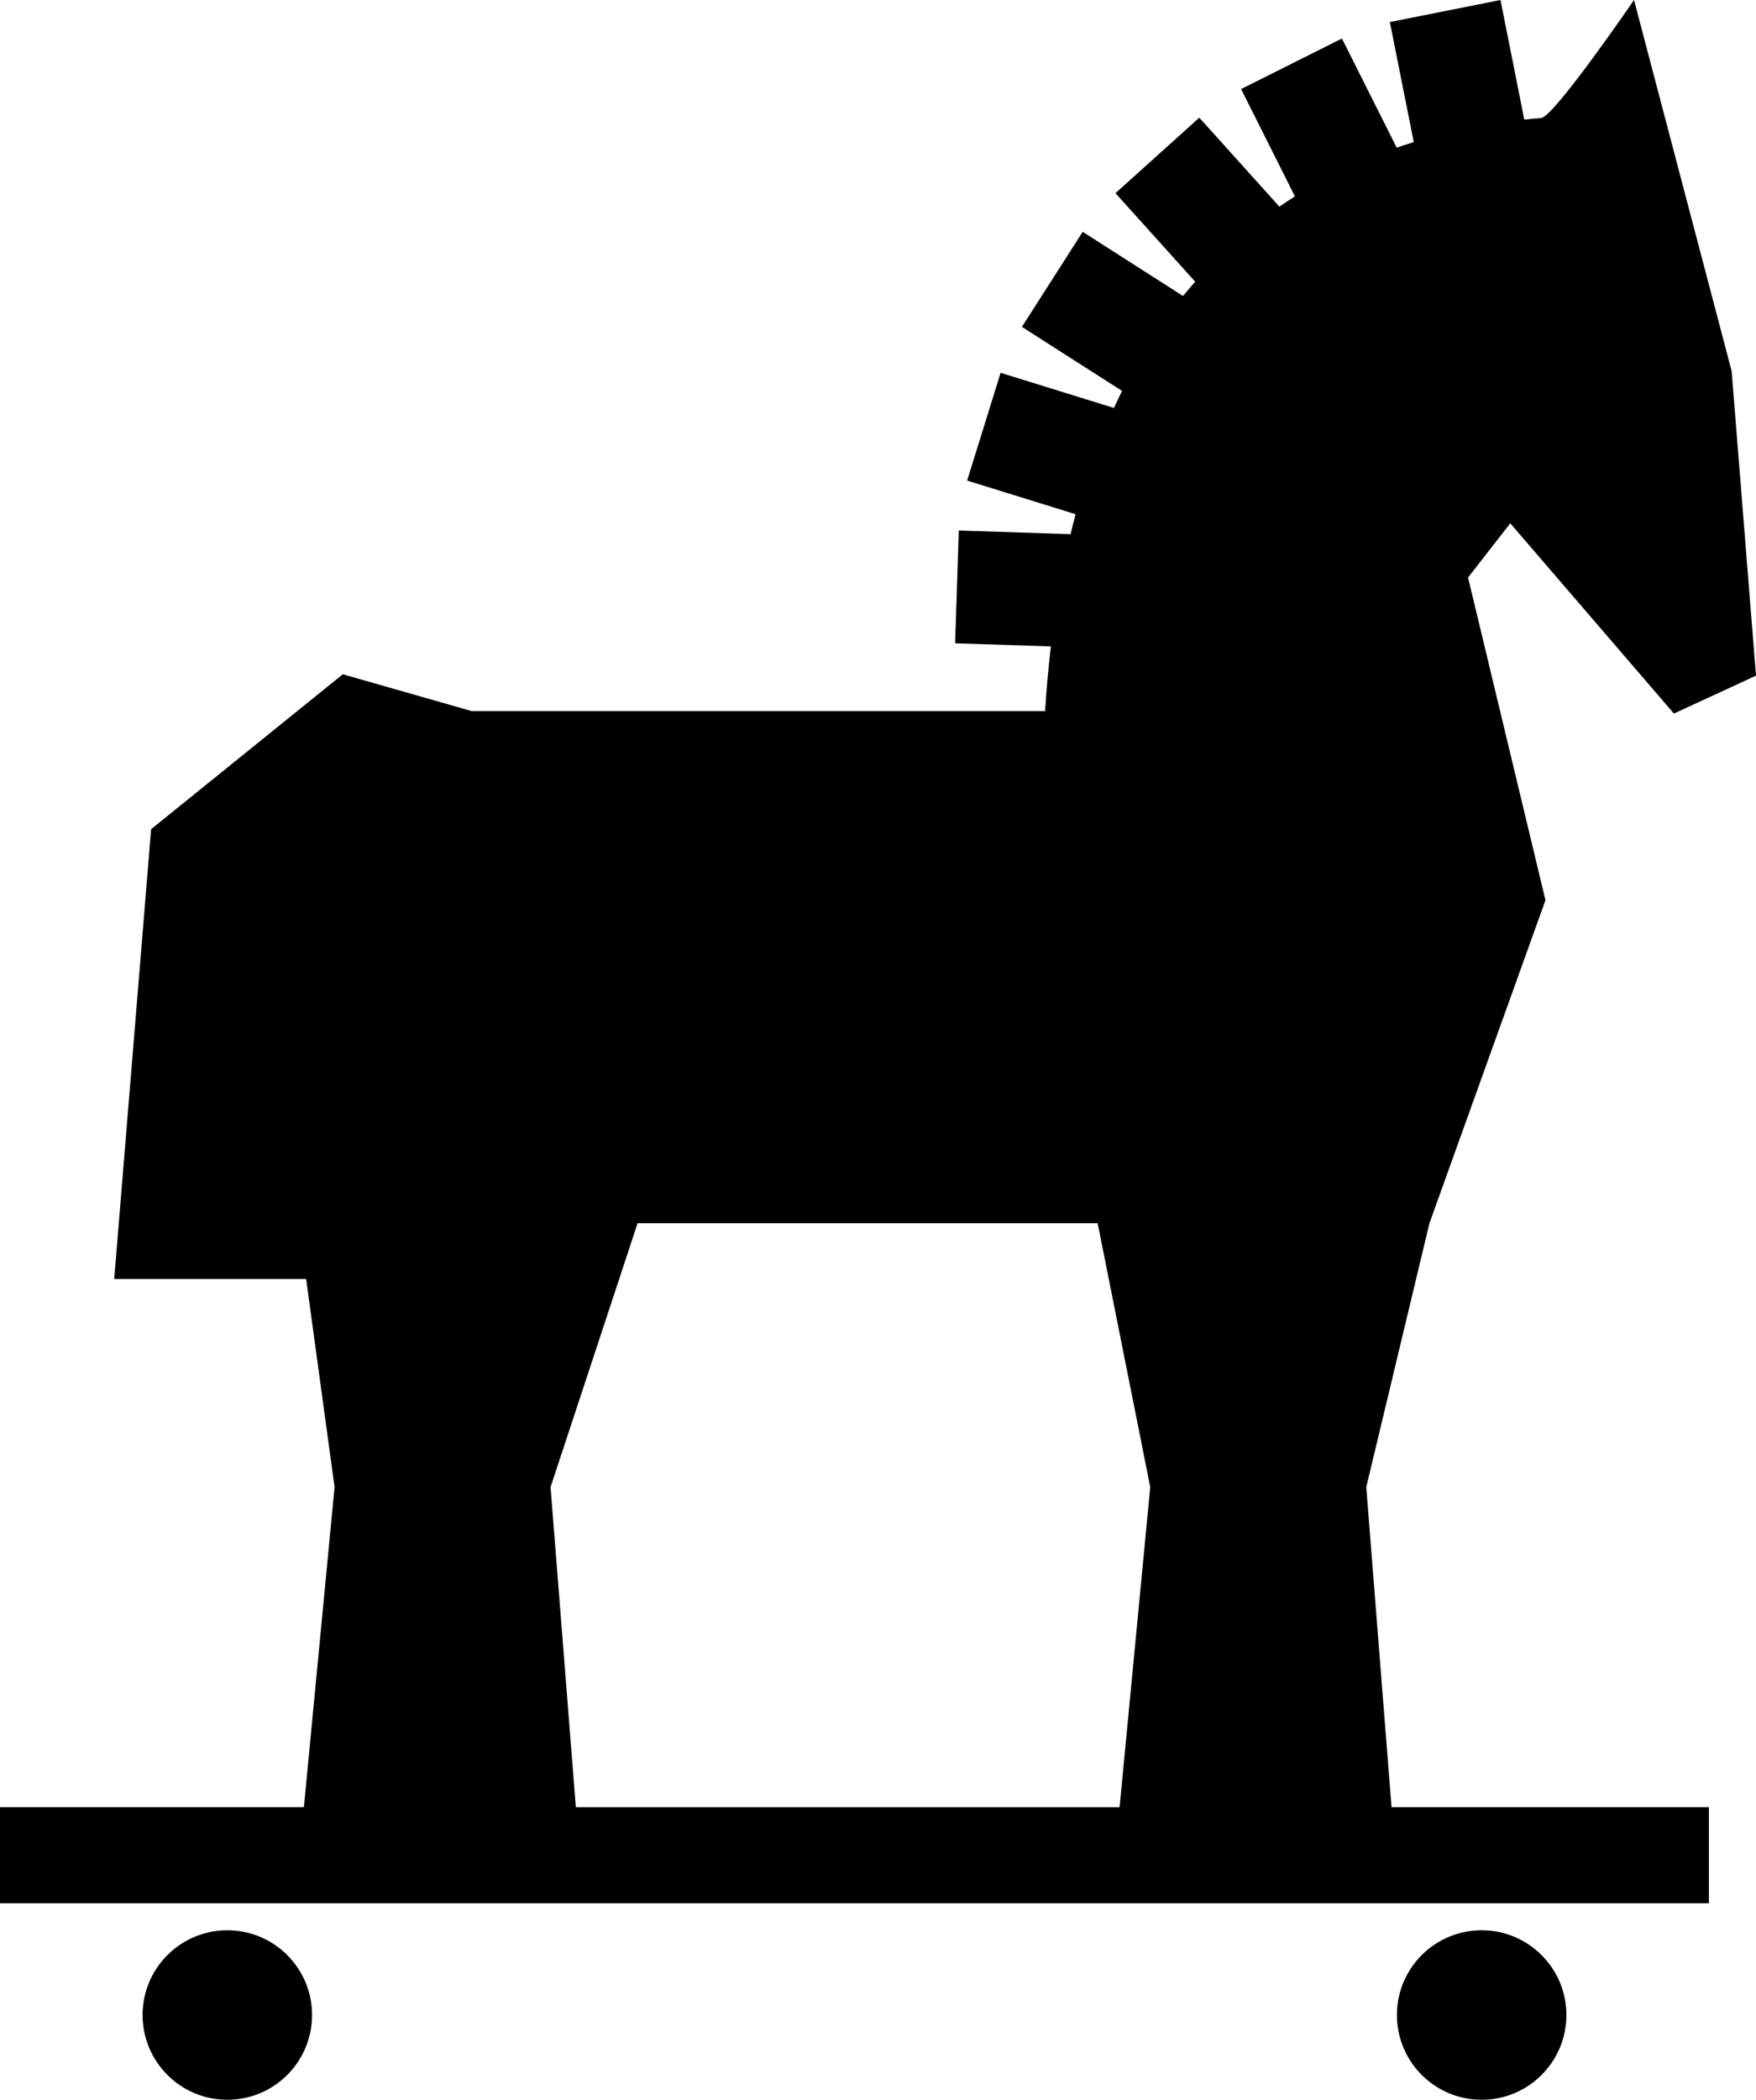 <?xml version="1.0" encoding="UTF-8" standalone="no"?>
<svg
   xmlns:dc="http://purl.org/dc/elements/1.1/"
   xmlns:cc="http://creativecommons.org/ns#"
   xmlns:rdf="http://www.w3.org/1999/02/22-rdf-syntax-ns#"
   xmlns:svg="http://www.w3.org/2000/svg"
   xmlns="http://www.w3.org/2000/svg"
   xmlns:sodipodi="http://sodipodi.sourceforge.net/DTD/sodipodi-0.dtd"
   xmlns:inkscape="http://www.inkscape.org/namespaces/inkscape"
   version="1.1"
   x="0px"
   y="0px"
   viewBox="0 0 75.284 90"
   xml:space="preserve"
   id="svg14"
   sodipodi:docname="trojan_full.svg"
   width="75.284"
   height="90"
   inkscape:version="0.92.3 (2405546, 2018-03-11)"><defs
     id="defs18" /><sodipodi:namedview
     pagecolor="#ffffff"
     bordercolor="#666666"
     borderopacity="1"
     objecttolerance="10"
     gridtolerance="10"
     guidetolerance="10"
     inkscape:pageopacity="0"
     inkscape:pageshadow="2"
     inkscape:window-width="726"
     inkscape:window-height="480"
     id="namedview16"
     showgrid="false"
     fit-margin-top="0"
     fit-margin-left="0"
     fit-margin-right="0"
     fit-margin-bottom="0"
     inkscape:zoom="1.888"
     inkscape:cx="37.642"
     inkscape:cy="32.499997"
     inkscape:window-x="0"
     inkscape:window-y="283"
     inkscape:window-maximized="0"
     inkscape:current-layer="svg14" /><g
     id="g8"
     transform="translate(-12.358,-5)"><circle
       cx="75.88"
       cy="91.367"
       r="3.633"
       id="circle2" /><circle
       cx="22.104"
       cy="91.367"
       r="3.633"
       id="circle4" /><path
       d="M 70.933,68.74 73.642,57.429 78.616,43.583 75.297,29.754 77.107,27.43 84.123,35.584 87.642,33.96 86.598,20.908 82.413,5 c 0,0 -3.433,5.014 -3.983,5.058 -0.235,0.019 -0.476,0.041 -0.722,0.067 L 76.688,5 l -4.743,0.945 1.024,5.144 c -0.243,0.075 -0.487,0.155 -0.731,0.24 L 69.89,6.65 l -4.323,2.168 2.307,4.599 c -0.223,0.141 -0.444,0.287 -0.665,0.44 l -3.435,-3.814 -3.593,3.237 3.418,3.794 c -0.176,0.2 -0.351,0.402 -0.523,0.613 l -4.3,-2.751 -2.606,4.074 4.293,2.746 c -0.119,0.237 -0.234,0.483 -0.348,0.73 l -4.859,-1.507 -1.434,4.619 4.649,1.442 c -0.076,0.278 -0.144,0.567 -0.214,0.855 l -4.794,-0.156 -0.157,4.834 4.106,0.133 C 57.309,33.6 57.22,34.517 57.165,35.481 H 32.587 L 27.056,33.9 18.837,40.539 17.255,59.821 h 8.228 l 1.219,8.917 -1.315,13.722 H 12.358 v 4.115 H 85.623 V 82.46 H 72.017 Z M 37.046,82.462 35.962,68.74 39.693,57.429 h 19.724 l 2.255,11.311 -1.315,13.722 z"
       id="path6"
       inkscape:connector-curvature="0" /></g></svg>